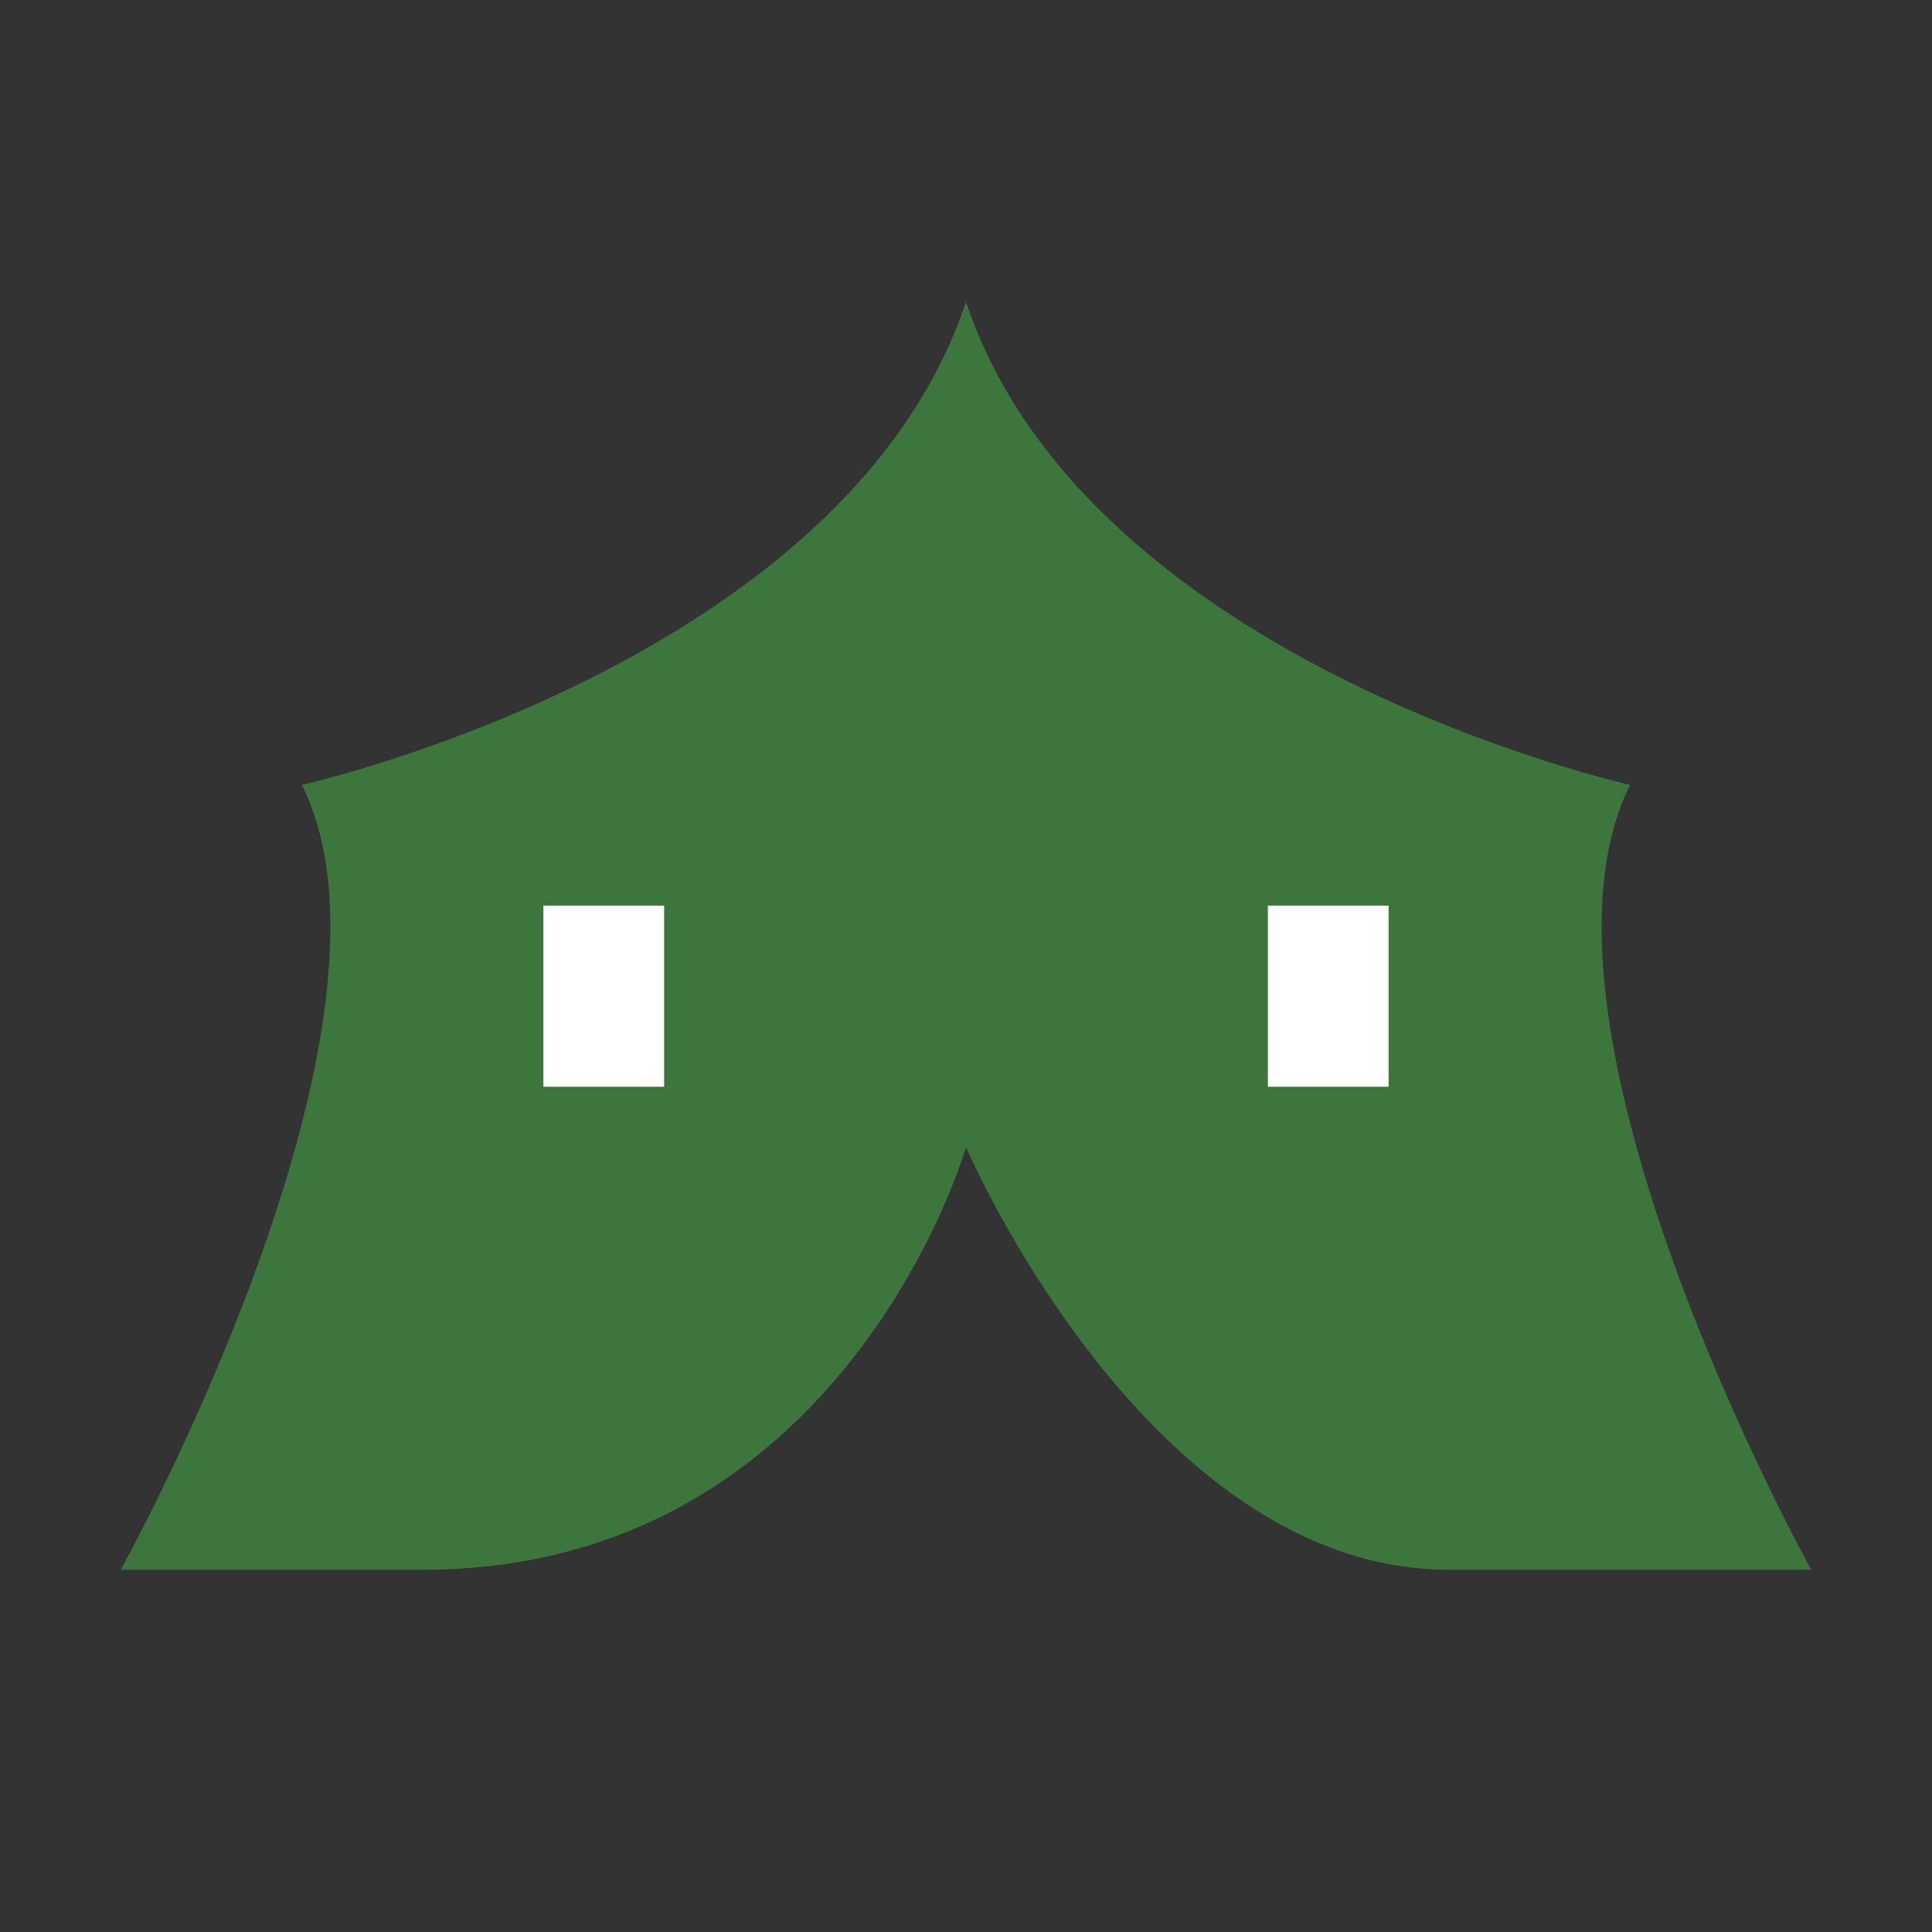 <svg xmlns="http://www.w3.org/2000/svg" width="512" height="512" viewbox="0 0 512 512">
	<rect width="100%" height="100%" fill="#333333" stroke="none"/>
	<g>
		<path fill="#3c763d" d="M256 304s-32 112-144 112h-80s80-144 48-208c0 0 144-32 176-128 32 96 176 128 176 128-32 64 48 208 48 208h-96c-80 0-128-112-128-112z"/>
		<path fill="#fff" d="M144 240h32v48h-32z"/>
		<path fill="#fff" d="M336 240h32v48h-32z"/>
	</g>
</svg>
